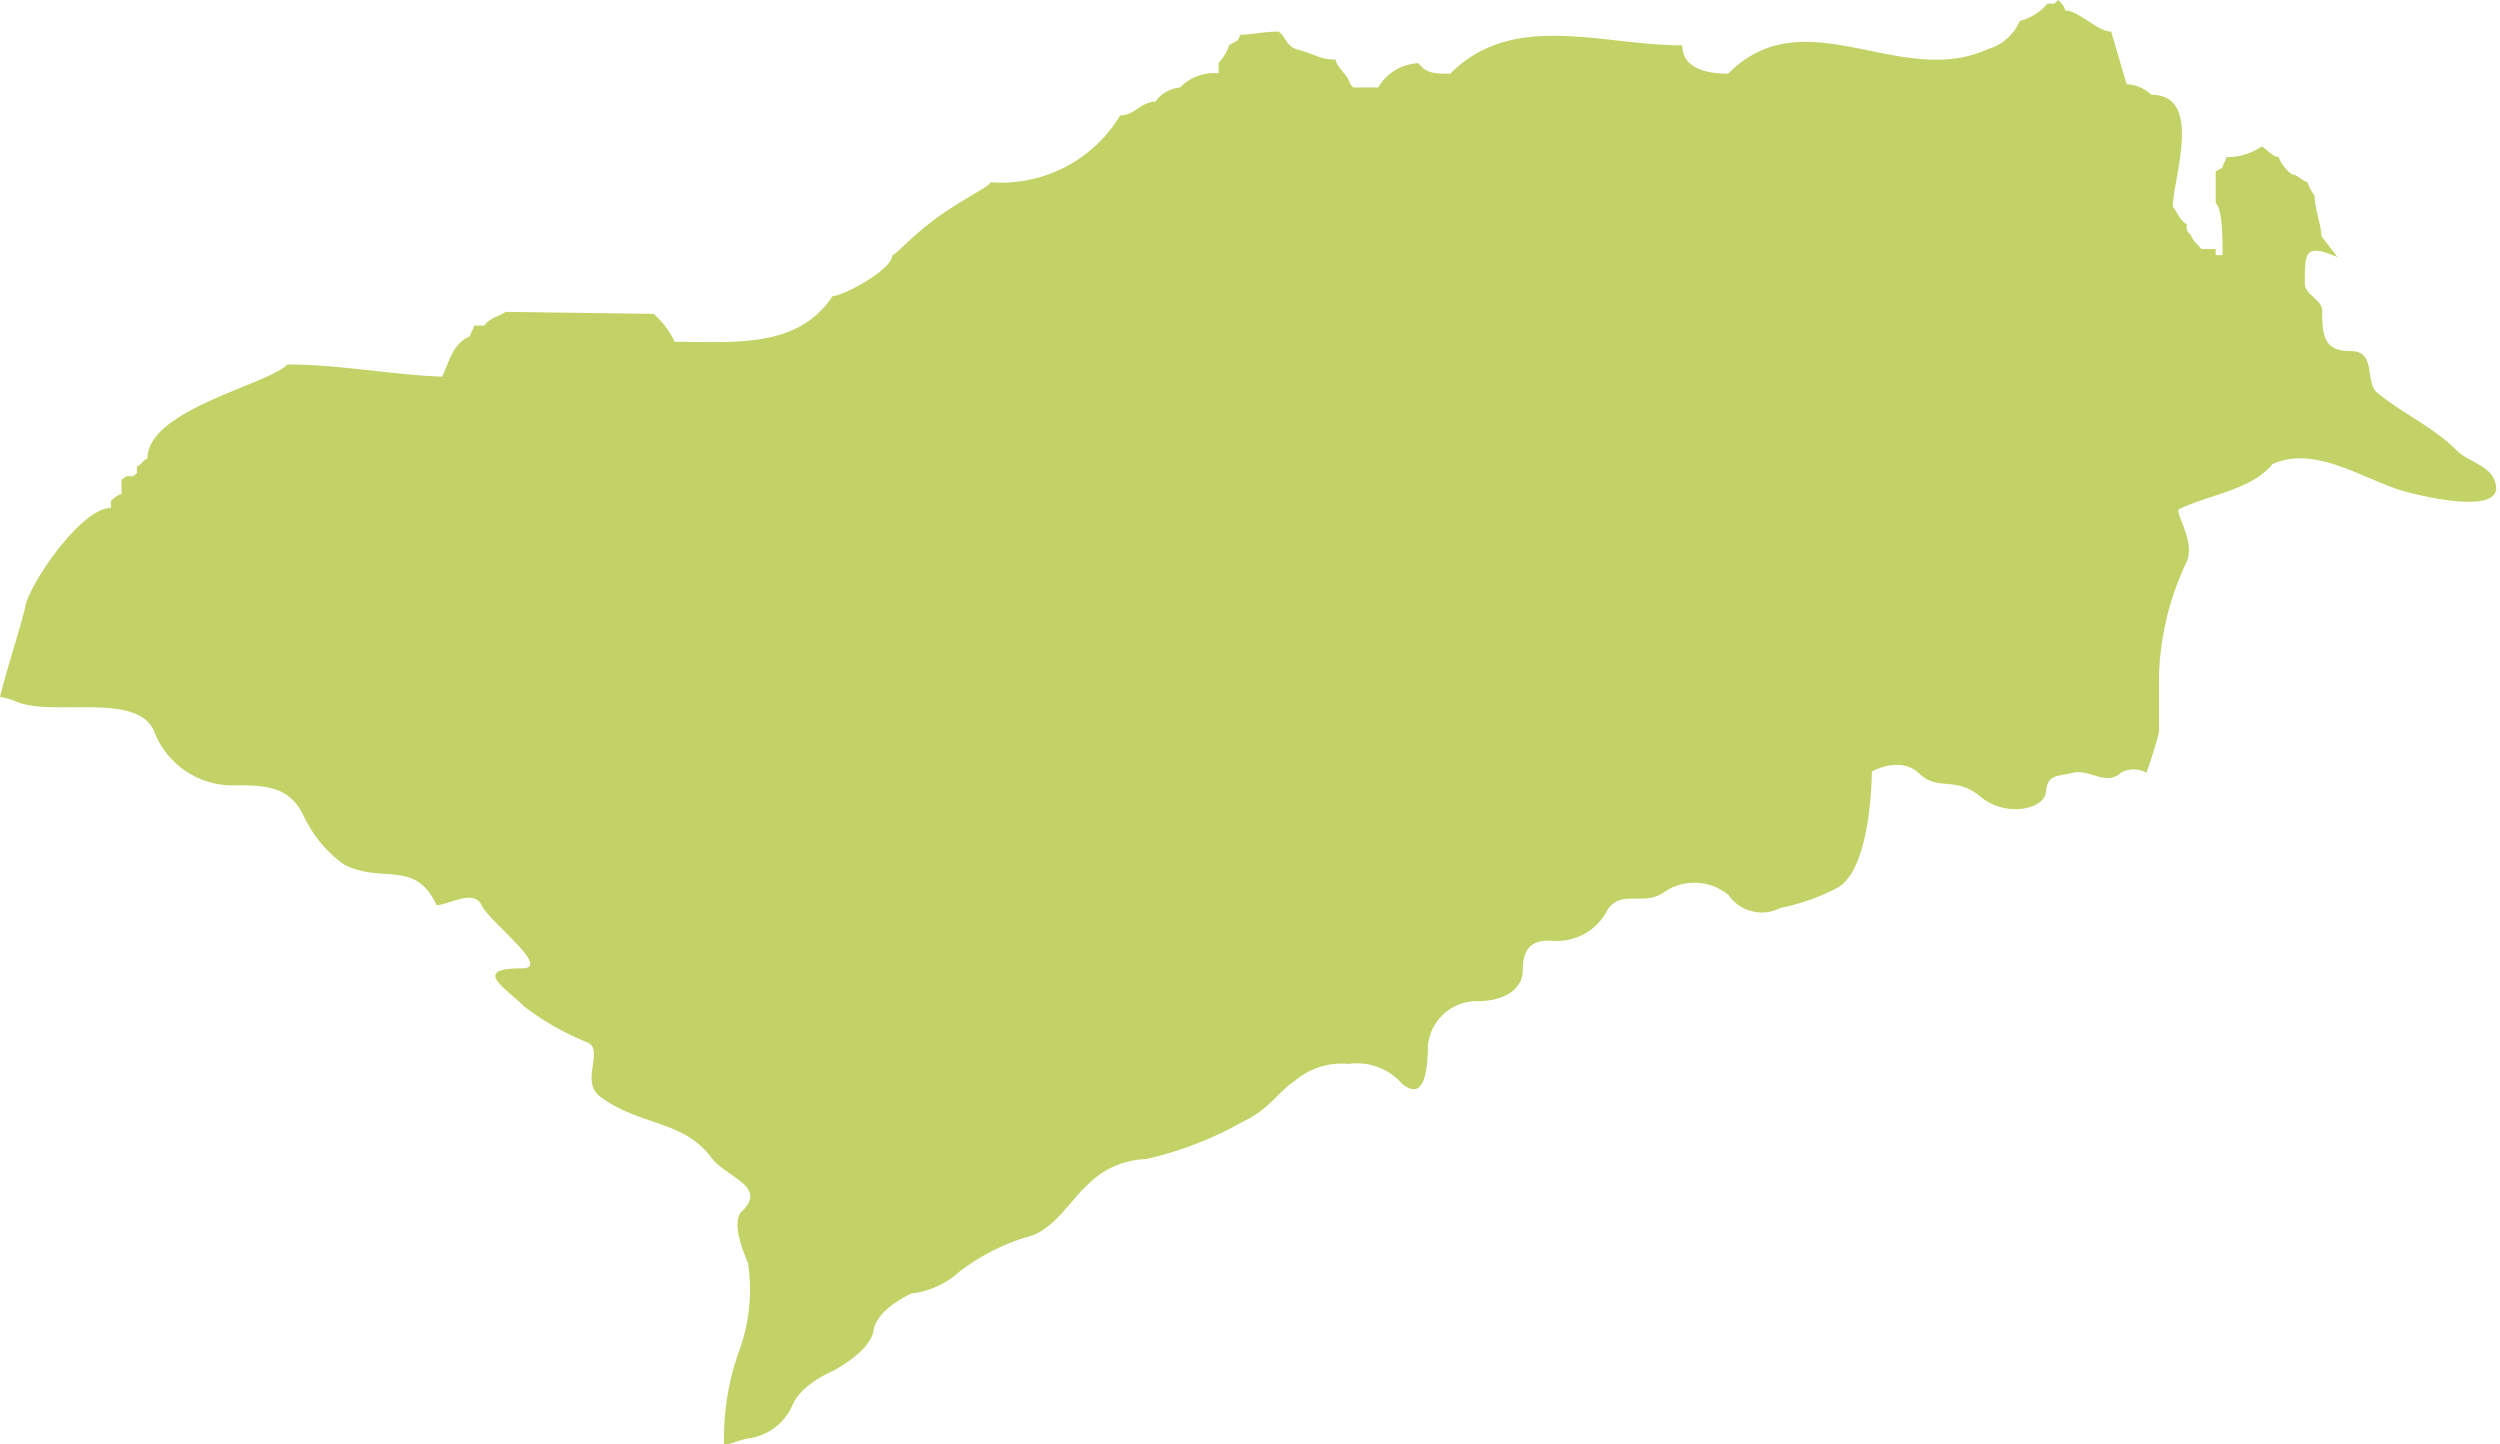 <svg xmlns="http://www.w3.org/2000/svg" viewBox="0 0 61.73 35.66"><defs><style>.cls-1{fill:#c3d266;fill-rule:evenodd;}</style></defs><g id="Layer_2" data-name="Layer 2"><g id="regije"><path id="stubica" class="cls-1" d="M32,1.21c-.26-.09-.27-.35-.44-.43-.35,0-.69.08-.95.08,0,.18-.18.18-.26.26a1.15,1.15,0,0,1-.26.43v.26a1.16,1.16,0,0,0-.95.35.84.84,0,0,0-.61.35c-.35,0-.52.34-.87.34a3.43,3.43,0,0,1-3.2,1.65c0,.09-.7.42-1.33.88s-1,.9-1.1.93c0,.35-1.21,1-1.47,1-.86,1.3-2.42,1.13-3.9,1.13a2.13,2.13,0,0,0-.52-.69L12.48,7.7c-.09.08-.43.17-.52.34H11.7c0,.09-.09.18-.09.26-.43.18-.51.61-.69,1C9.71,9.26,8.4,9,7.1,9c-.52.51-3.47,1.12-3.46,2.33-.09,0-.17.18-.26.18v.17l-.09.08H3.12L3,11.85v.09H3v.26c-.09,0-.26.17-.26.17v.17C2,12.54.7,14.45.62,15c-.17.69-.43,1.44-.62,2.21a1.48,1.48,0,0,1,.35.09c.85.43,3-.24,3.45.74a2.07,2.07,0,0,0,2.05,1.35c.8,0,1.32.07,1.65.76a3.09,3.09,0,0,0,1,1.2c.94.48,1.75-.14,2.28,1,.28,0,.92-.41,1.11,0s1.75,1.57,1,1.56c-1.27,0-.39.49.05.94a6.73,6.73,0,0,0,1.59.9c.38.23-.21.94.29,1.33,1,.73,2.06.58,2.74,1.5.38.5,1.4.71.76,1.33-.26.25,0,.91.15,1.28a4.38,4.38,0,0,1-.22,2.17,6.37,6.37,0,0,0-.37,2.35,3.72,3.72,0,0,1,.57-.19,1.38,1.38,0,0,0,1.12-.83c.22-.52,1-.84,1-.84s.92-.47,1-1,.93-.91.93-.91a2.13,2.13,0,0,0,1.19-.54,5.26,5.26,0,0,1,1.82-.9c.59-.25.93-.87,1.34-1.24a2.11,2.11,0,0,1,1.45-.64,8.78,8.78,0,0,0,2.4-.93c.63-.29.86-.73,1.27-1a1.79,1.79,0,0,1,1.33-.42,1.48,1.48,0,0,1,1.32.49c.55.45.63-.32.64-.95a1.21,1.21,0,0,1,1.23-1.09c.63,0,1.11-.28,1.11-.76s.16-.77.75-.73a1.39,1.39,0,0,0,1.34-.76c.33-.51.88-.1,1.37-.42a1.32,1.32,0,0,1,1.62.05,1,1,0,0,0,1.28.32,5.23,5.23,0,0,0,1.41-.5c.85-.47.85-2.87.85-2.87s.7-.4,1.17.05.89.05,1.51.57,1.58.32,1.62-.12.27-.37.67-.47.81.34,1.18,0a.65.65,0,0,1,.63,0,10.5,10.5,0,0,0,.31-1l0-1.4a7,7,0,0,1,.67-2.78c.26-.5-.31-1.28-.17-1.33.72-.35,1.8-.48,2.3-1.11,1-.45,2.1.28,3.09.62.52.17,2.86.73,2.37-.27-.13-.31-.68-.45-.9-.68-.57-.58-1.48-1-2-1.46-.27-.28,0-1-.62-1s-.72-.31-.71-1c0-.27-.43-.39-.43-.67,0-.77,0-1,.81-.65l-.4-.52c0-.26-.17-.7-.17-1a1.3,1.3,0,0,1-.18-.34c-.09,0-.26-.18-.35-.18s-.35-.34-.35-.43c-.17,0-.35-.26-.43-.26a1.51,1.51,0,0,1-.87.26c0,.09-.09.17-.09.26l-.17.09v.78c.17.17.17.86.17,1.29h-.17V6.15h-.35c-.08-.09-.26-.26-.26-.35A.23.23,0,0,1,54,5.54c-.17-.09-.26-.34-.35-.43,0-.69.77-2.77-.53-2.77a.93.93,0,0,0-.61-.26L52.13.78c-.35,0-.79-.52-1.14-.52,0-.09-.08-.17-.17-.26l-.09.09h-.17a1.41,1.41,0,0,1-.69.43,1.21,1.21,0,0,1-.78.69c-2.17,1-4.52-1.3-6.42.61-.44,0-1.13-.09-1.13-.7-2,0-4.18-.86-5.73.7-.35,0-.61,0-.78-.26a1.21,1.21,0,0,0-1,.6h-.61l-.09-.09c0-.17-.35-.43-.35-.6C32.59,1.47,32.59,1.38,32,1.21Z"/></g></g></svg>